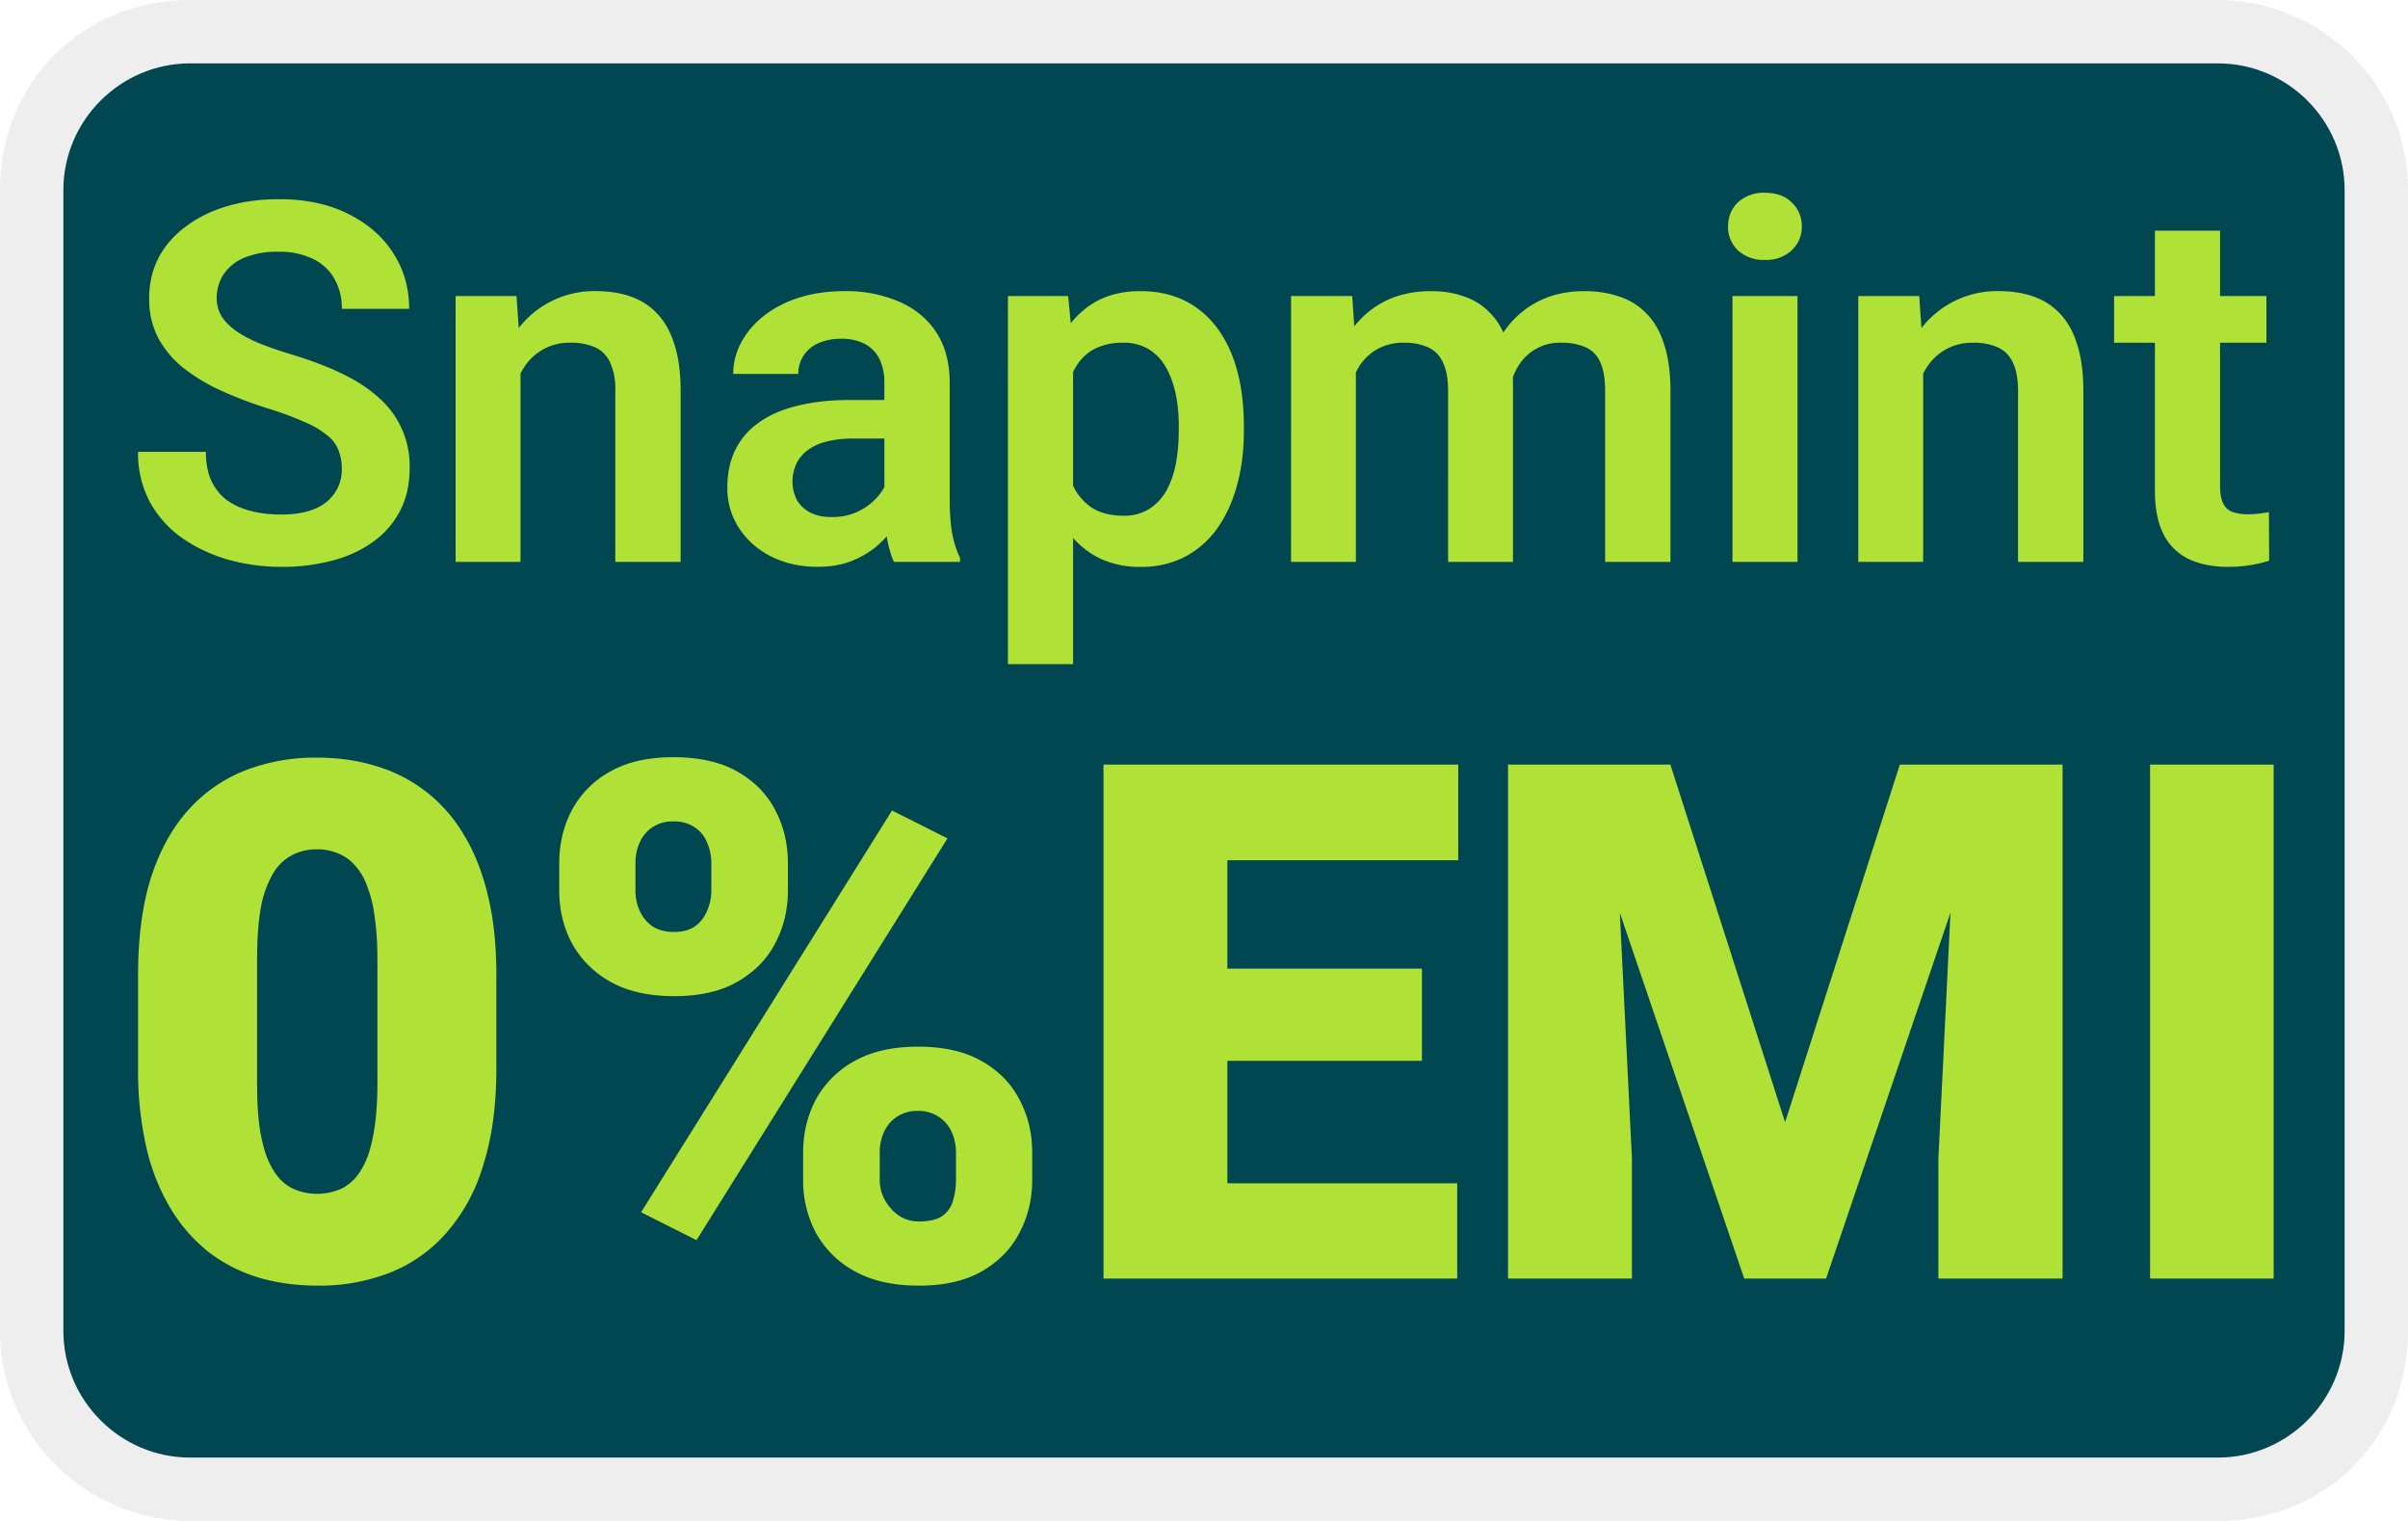 <svg xmlns="http://www.w3.org/2000/svg" role="img" viewBox="0 0 38 24" width="38" height="24" aria-labelledby="pi-snapmint"><title id="pi-snapmint">Snapmint</title><g clip-path="url(#pi-snapmint-clip0_708_9709)"><path opacity=".07" d="M35 0H3C1.3 0 0 1.3 0 3v18c0 1.7 1.4 3 3 3h32c1.7 0 3-1.3 3-3V3c0-1.7-1.4-3-3-3z" fill="#000"/><path d="M35 1c1.1 0 2 .9 2 2v18c0 1.1-.9 2-2 2H3c-1.1 0-2-.9-2-2V3c0-1.1.9-2 2-2h32z" fill="#014751"/><path d="M5.394 7.401a.789.789 0 00-.05-.29.538.538 0 00-.175-.237 1.393 1.393 0 00-.353-.21 4.917 4.917 0 00-.581-.217 6.436 6.436 0 01-.737-.279 2.894 2.894 0 01-.601-.36 1.537 1.537 0 01-.4-.474 1.325 1.325 0 01-.143-.628c0-.233.049-.445.147-.636.1-.191.243-.355.427-.492.183-.14.4-.247.647-.322.251-.075.528-.113.83-.113.419 0 .781.077 1.086.23.308.152.546.358.714.62.168.26.252.554.252.88H5.394a.94.94 0 00-.112-.466.765.765 0 00-.334-.317 1.192 1.192 0 00-.558-.117 1.33 1.33 0 00-.543.097.733.733 0 00-.322.264.686.686 0 00-.105.372.54.54 0 00.074.28c.049.08.123.156.22.228.1.07.22.136.365.198.148.06.318.119.512.178.31.093.582.197.815.31.235.114.43.244.585.388a1.42 1.42 0 01.473 1.106c0 .243-.047.46-.143.651a1.379 1.379 0 01-.411.489 1.907 1.907 0 01-.644.306 3.07 3.07 0 01-.834.105 3.12 3.12 0 01-.814-.109 2.477 2.477 0 01-.725-.333 1.702 1.702 0 01-.52-.567 1.62 1.62 0 01-.194-.806h1.07c0 .178.029.33.086.457.06.125.142.227.248.307.109.077.235.134.38.17.145.037.301.055.47.055.217 0 .395-.03.535-.09a.694.694 0 00.318-.255.656.656 0 00.108-.373zm2.82-1.834v3.3H7.19V4.671h.961l.062.896zM8.05 6.618h-.303a2.77 2.77 0 01.124-.83c.08-.248.193-.461.338-.64a1.502 1.502 0 011.198-.554c.201 0 .384.028.547.085.162.057.302.147.418.271.12.125.21.287.272.489.065.2.097.445.097.737v2.691H9.71V6.168a1.01 1.01 0 00-.085-.454.476.476 0 00-.24-.236.935.935 0 00-.384-.07.856.856 0 00-.415.097.858.858 0 00-.295.26 1.28 1.28 0 00-.178.384 1.702 1.702 0 00-.062.469zm5.906 1.357V6.04a.852.852 0 00-.074-.368.533.533 0 00-.225-.24.774.774 0 00-.384-.086.871.871 0 00-.36.07.532.532 0 00-.233.198.511.511 0 00-.082.287h-1.027c0-.174.041-.338.124-.493.083-.158.2-.297.353-.419.155-.124.34-.22.554-.29.217-.07.46-.105.73-.105a2.1 2.1 0 01.849.163c.25.106.447.266.59.48.144.215.216.485.216.81v1.831c0 .21.013.39.039.54.029.147.07.275.124.383v.066h-1.043a1.545 1.545 0 01-.113-.403 3.156 3.156 0 01-.038-.489zm.143-1.663l.008.608h-.648c-.16 0-.3.017-.422.05a.782.782 0 00-.299.14.566.566 0 00-.175.218.66.66 0 00.012.562c.05.083.12.149.21.198a.72.72 0 00.325.07.932.932 0 00.787-.38.585.585 0 00.12-.303l.295.442a1.71 1.71 0 01-.162.337c-.073.12-.166.23-.28.334-.113.103-.25.189-.41.256-.161.067-.347.1-.56.1-.27 0-.514-.054-.728-.162a1.292 1.292 0 01-.508-.446 1.145 1.145 0 01-.186-.644c0-.222.041-.419.124-.59a1.13 1.13 0 01.368-.43c.163-.119.365-.208.605-.267.243-.062.521-.093.834-.093h.69zm2.835-.834v5.002h-1.028V4.671h.95l.078.807zm2.695 1.249v.081c0 .305-.036.588-.108.85-.07.258-.174.484-.31.678a1.474 1.474 0 01-.512.45 1.479 1.479 0 01-.699.159 1.46 1.46 0 01-.674-.148 1.39 1.39 0 01-.485-.426 2.353 2.353 0 01-.318-.64 4.775 4.775 0 01-.175-.803v-.26c.04-.307.097-.587.175-.837a2.31 2.31 0 01.318-.656c.132-.186.292-.33.48-.43.192-.1.416-.151.672-.151.266 0 .5.05.702.15.204.102.376.246.515.435.14.189.245.414.315.675.07.261.104.552.104.873zm-1.027.081v-.081a2.51 2.51 0 00-.05-.516c-.035-.16-.086-.3-.156-.42a.773.773 0 00-.271-.282.765.765 0 00-.404-.101.978.978 0 00-.407.078.715.715 0 00-.28.22 1.11 1.11 0 00-.17.342 2.09 2.09 0 00-.077.43v.644c.023.191.068.363.135.516a.855.855 0 00.295.364c.132.09.303.136.512.136a.743.743 0 00.403-.105.805.805 0 00.272-.287c.07-.124.12-.266.151-.426.031-.16.046-.331.046-.512zm2.795-1.276v3.335h-1.023V4.671h.965l.058.861zm-.15 1.086h-.315c0-.292.035-.561.105-.807a1.92 1.92 0 01.318-.64c.14-.183.311-.325.516-.426.206-.1.446-.151.717-.151.189 0 .362.028.52.085.157.054.293.14.407.26.116.116.206.269.268.457.062.187.093.41.093.671v2.8h-1.024V6.172c0-.196-.029-.35-.086-.461a.46.46 0 00-.236-.233.903.903 0 00-.372-.07.841.841 0 00-.415.097.8.8 0 00-.283.26 1.233 1.233 0 00-.163.384c-.034.144-.05.3-.05.469zm2.551-.19l-.423.077a2.63 2.63 0 01.109-.74c.07-.233.172-.436.306-.609a1.43 1.43 0 01.508-.411c.204-.1.44-.151.706-.151.207 0 .393.03.559.089.168.057.311.148.43.275.119.124.21.286.271.485.065.199.097.442.097.729v2.695H25.33V6.168c0-.204-.029-.36-.085-.47a.445.445 0 00-.237-.224.928.928 0 00-.365-.066.763.763 0 00-.636.299c-.07.093-.122.201-.159.325a1.48 1.48 0 00-.05.396zm4.568-1.757v4.196H27.34V4.671h1.027zM27.27 3.574c0-.153.052-.28.155-.38a.593.593 0 01.427-.152c.178 0 .319.05.422.152.106.1.16.227.16.38 0 .15-.054.275-.16.376a.58.58 0 01-.422.151.593.593 0 01-.427-.151.504.504 0 01-.155-.376zm3.079 1.993v3.3h-1.024V4.671h.962l.062.896zm-.163 1.051h-.302c.002-.305.043-.582.124-.83a1.96 1.96 0 01.337-.64 1.505 1.505 0 011.198-.554c.202 0 .384.028.547.085.163.057.303.147.419.271.119.125.21.287.271.489.065.2.097.445.097.737v2.691h-1.031V6.168c0-.191-.029-.342-.085-.454a.476.476 0 00-.24-.236.935.935 0 00-.385-.07.856.856 0 00-.415.097.859.859 0 00-.294.26 1.28 1.28 0 00-.179.384 1.704 1.704 0 00-.062.469zm5.58-1.947v.737h-2.404v-.737h2.404zm-1.76-1.031h1.028v4.017c0 .124.016.22.05.287a.26.26 0 00.151.136.738.738 0 00.24.035c.068 0 .13-.004.187-.012.057-.008.105-.015.143-.023l.004.768a2.157 2.157 0 01-.651.097c-.23 0-.432-.039-.605-.117a.865.865 0 01-.404-.384c-.095-.178-.143-.413-.143-.705v-4.1zM7.833 15.38v1.481c0 .583-.069 1.09-.206 1.52a2.831 2.831 0 01-.58 1.07 2.314 2.314 0 01-.89.63 3.063 3.063 0 01-1.143.206c-.334 0-.646-.043-.935-.128a2.496 2.496 0 01-.786-.401 2.583 2.583 0 01-.596-.68 3.294 3.294 0 01-.384-.958 5.41 5.41 0 01-.134-1.259V15.38c0-.586.067-1.093.2-1.52.138-.431.333-.788.585-1.07a2.36 2.36 0 01.897-.63 3.063 3.063 0 011.142-.205c.334 0 .645.044.93.133a2.38 2.38 0 011.381 1.075c.168.271.296.593.385.964.09.368.134.786.134 1.253zm-1.877 1.71v-1.95c0-.26-.015-.487-.045-.68a1.963 1.963 0 00-.122-.49.972.972 0 00-.195-.323.68.68 0 00-.268-.184.822.822 0 00-.323-.061.84.84 0 00-.4.095.758.758 0 00-.296.29 1.654 1.654 0 00-.19.534c-.04.223-.06.496-.06.819v1.95c0 .263.012.493.038.69.03.193.07.359.123.496.056.134.122.243.2.329a.705.705 0 00.268.178.941.941 0 00.718-.034.759.759 0 00.296-.29c.085-.137.148-.317.189-.54.044-.226.067-.503.067-.83zm2.869-3.036v-.43c0-.308.066-.588.2-.84a1.5 1.5 0 01.602-.608c.267-.152.6-.228.997-.228.408 0 .746.076 1.014.228.267.153.466.355.596.608.133.252.2.532.2.84v.43c0 .3-.067.577-.2.83-.13.252-.329.454-.596.607-.264.152-.596.228-.998.228-.404 0-.74-.076-1.008-.228a1.54 1.54 0 01-.607-.607c-.134-.253-.2-.53-.2-.83zm1.203-.43v.43c0 .111.022.217.067.317.044.1.111.182.2.245.093.06.206.09.34.09.137 0 .249-.03.334-.09a.563.563 0 00.19-.245.774.774 0 00.066-.317v-.43a.802.802 0 00-.066-.328.515.515 0 00-.195-.24.574.574 0 00-.34-.094.554.554 0 00-.53.334.802.802 0 00-.066.329zm2.646 4.992v-.43c0-.304.067-.582.2-.835a1.54 1.54 0 01.607-.607c.271-.152.606-.228 1.003-.228.409 0 .745.076 1.008.228.268.152.466.355.596.607.134.253.201.531.201.836v.429c0 .304-.067.583-.2.835-.13.253-.327.455-.591.608-.264.152-.596.228-.997.228-.405 0-.743-.076-1.014-.228a1.531 1.531 0 01-.613-.608 1.758 1.758 0 01-.2-.835zm1.209-.43v.43a.65.65 0 00.083.323c.056.1.13.182.223.245.093.06.195.09.306.09.171 0 .297-.03.38-.09a.432.432 0 00.166-.245c.03-.1.045-.208.045-.323v-.43a.786.786 0 00-.067-.322.564.564 0 00-.535-.334.563.563 0 00-.535.334.786.786 0 00-.066.323zm1.069-4.957l-3.96 6.34-.875-.44 3.96-6.34.875.44zm8.044 5.443v1.503h-4.323v-1.503h4.323zm-3.627-6.607v8.11h-1.955v-8.11h1.955zm3.07 3.22v1.454h-3.766v-1.454h3.766zm.573-3.22v1.51h-4.339v-1.51h4.34zm1.755 0h1.593l1.81 5.643 1.811-5.643h1.593l-2.757 8.11h-1.292l-2.758-8.11zm-.97 0h1.65l.306 6.217v1.893h-1.955v-8.11zm7.098 0h1.654v8.11h-1.96v-1.893l.306-6.217zm4.985 0v8.11h-1.95v-8.11h1.95z" fill="#AFE137"/></g><defs><clipPath id="pi-snapmint-clip0_708_9709"><path fill="#fff" d="M0 0h38v24H0z"/></clipPath></defs></svg>
